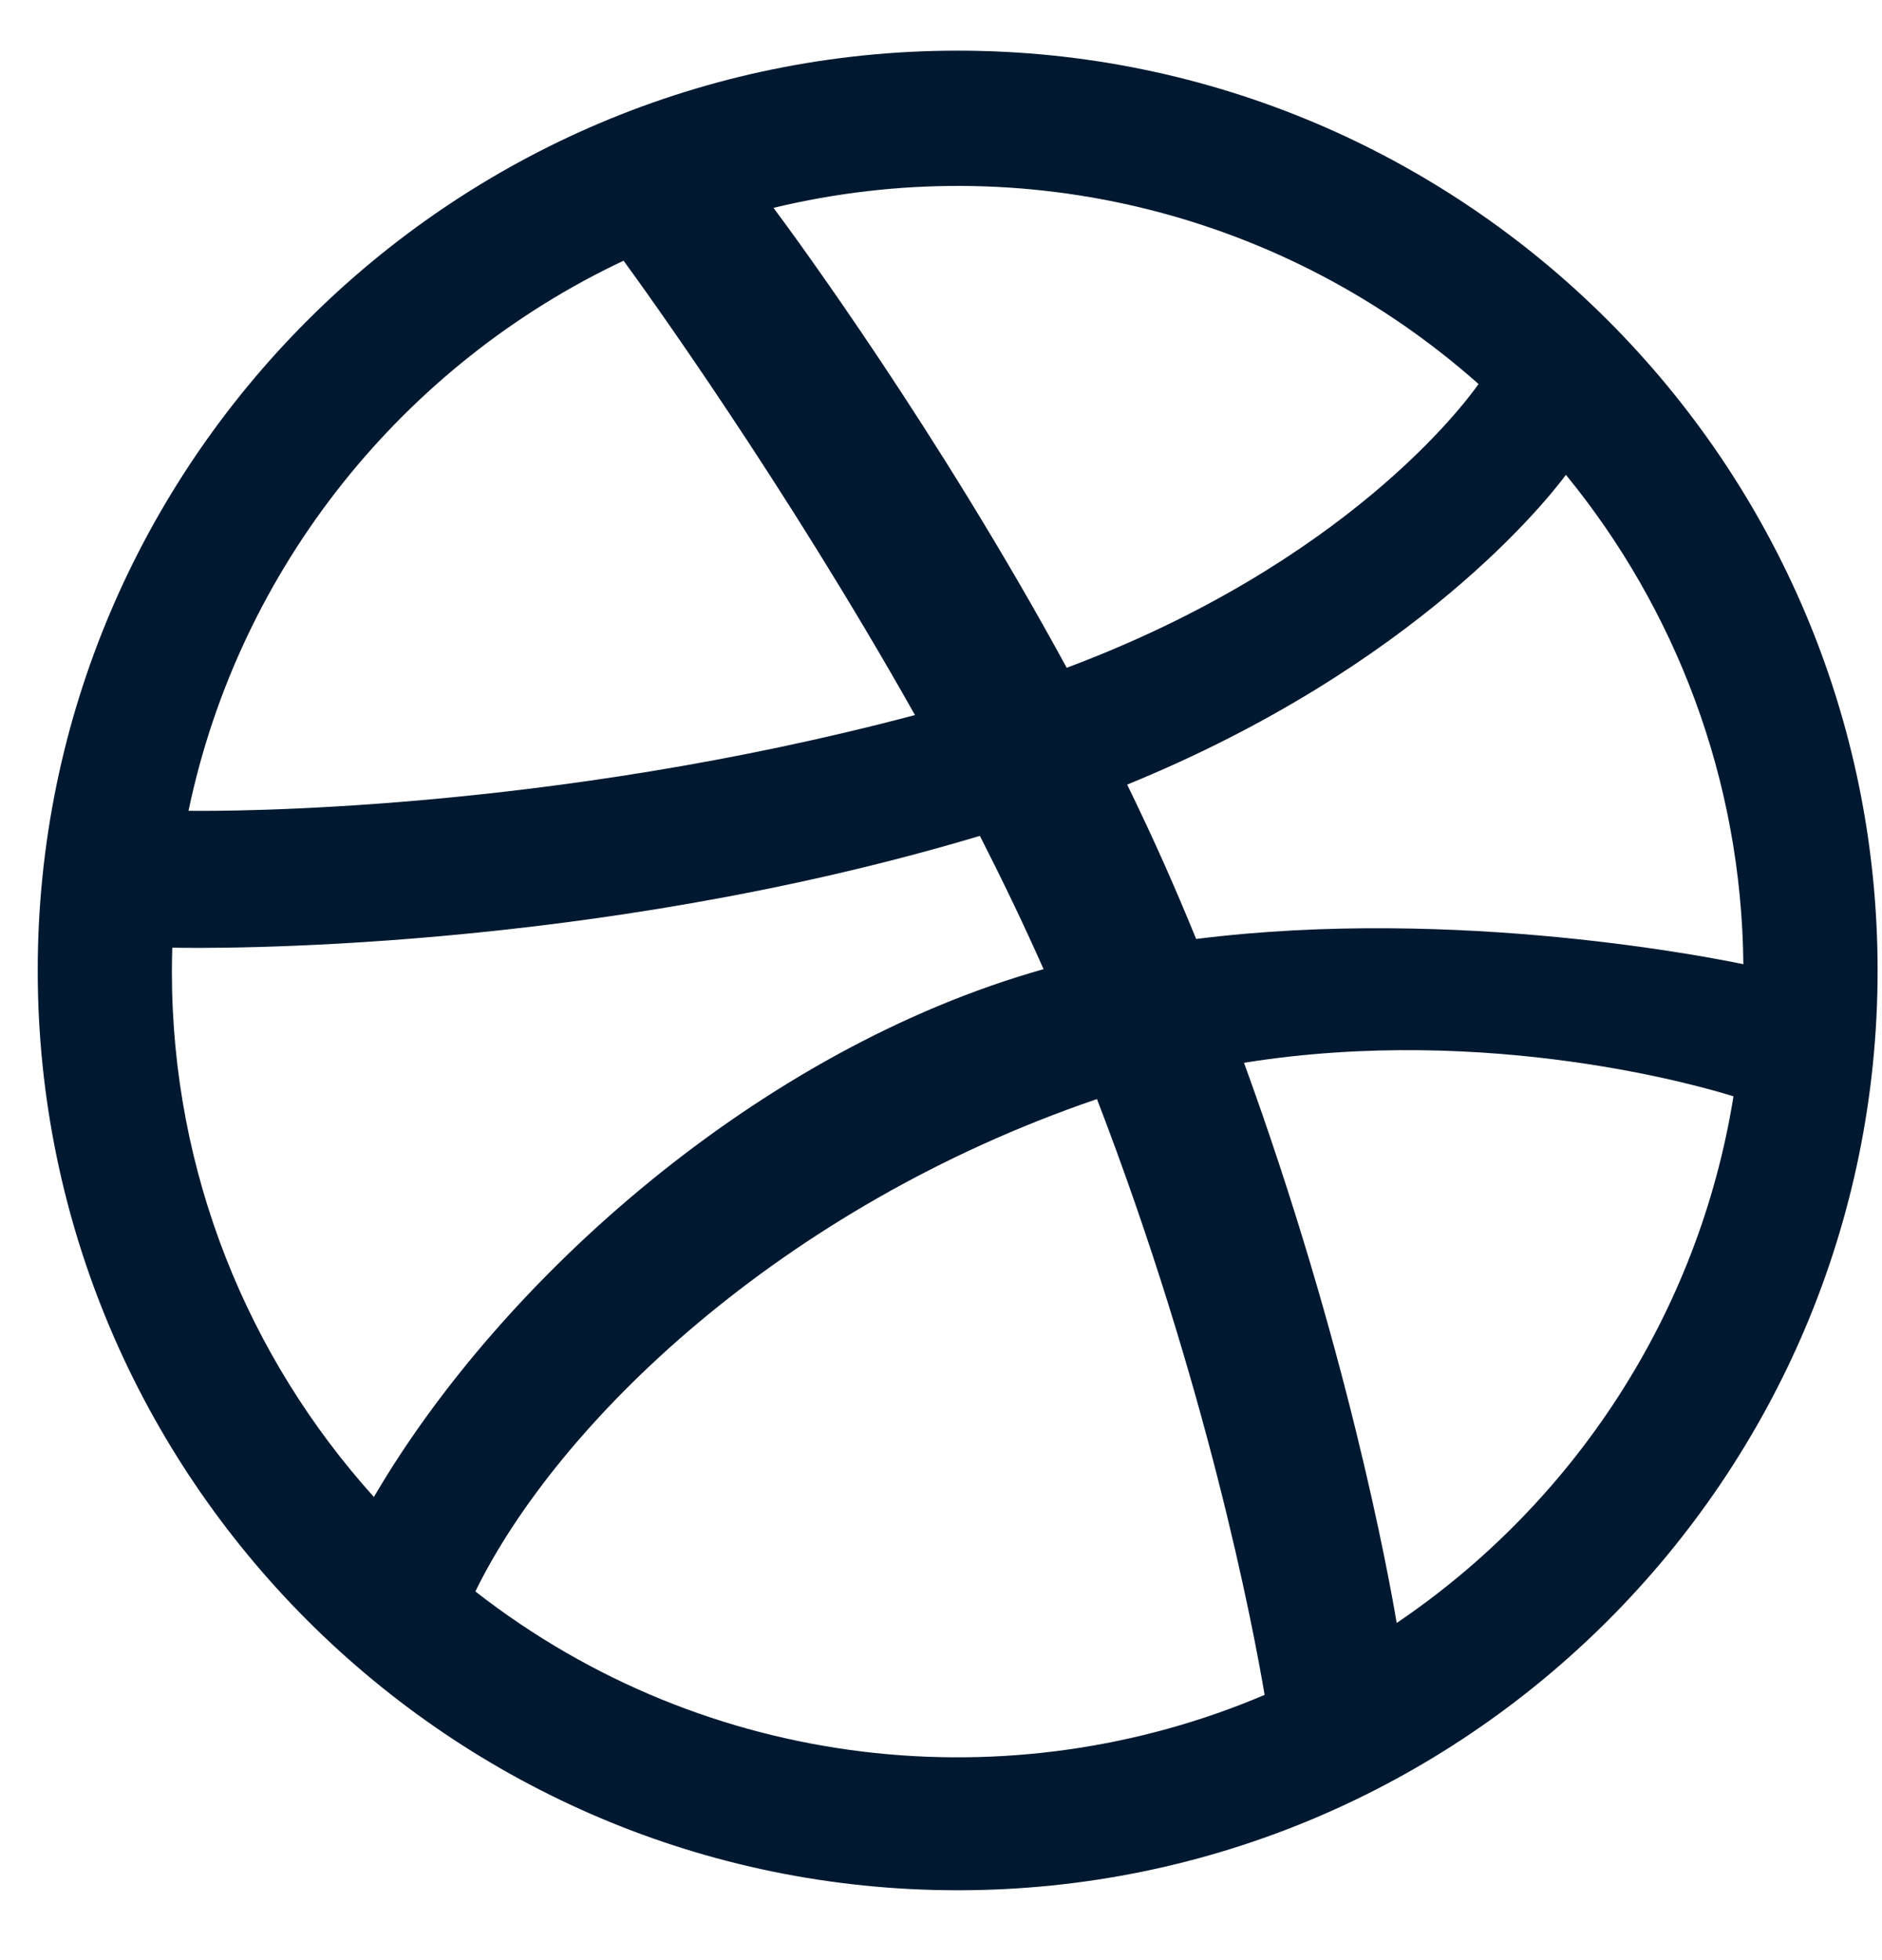 <svg width="24" height="25" viewBox="0 0 24 25" fill="none" xmlns="http://www.w3.org/2000/svg">
<path d="M12.213 0.646C5.744 0.646 0.481 5.909 0.481 12.378C0.481 18.846 5.744 24.109 12.213 24.109C18.681 24.109 23.944 18.846 23.944 12.378C23.944 5.909 18.681 0.646 12.213 0.646ZM19.969 6.056C21.364 7.761 22.209 9.933 22.232 12.298C21.901 12.228 18.588 11.556 15.254 11.976C14.982 11.312 14.725 10.727 14.374 10.007C18.078 8.495 19.758 6.342 19.969 6.056ZM18.855 4.898C18.675 5.154 17.166 7.182 13.603 8.517C11.961 5.5 10.141 3.022 9.864 2.651C13.042 1.885 16.391 2.711 18.855 4.898ZM7.952 3.325C8.217 3.687 10.007 6.168 11.668 9.12C6.98 10.364 2.852 10.347 2.404 10.341C3.054 7.231 5.149 4.647 7.952 3.325ZM2.192 12.393C2.192 12.29 2.194 12.188 2.197 12.087C2.636 12.096 7.492 12.158 12.496 10.661C12.782 11.222 13.056 11.792 13.308 12.361C9.685 13.382 6.393 16.312 4.768 19.093C3.168 17.316 2.192 14.967 2.192 12.393ZM6.062 20.298C7.109 18.158 9.949 15.396 13.989 14.018C15.396 17.674 15.978 20.738 16.127 21.617C12.905 22.989 9.03 22.613 6.062 20.298ZM17.811 20.7C17.709 20.09 17.175 17.157 15.864 13.555C19.005 13.053 21.763 13.875 22.106 13.983C21.659 16.771 20.059 19.179 17.811 20.7Z" fill="#001931"/>
</svg>

